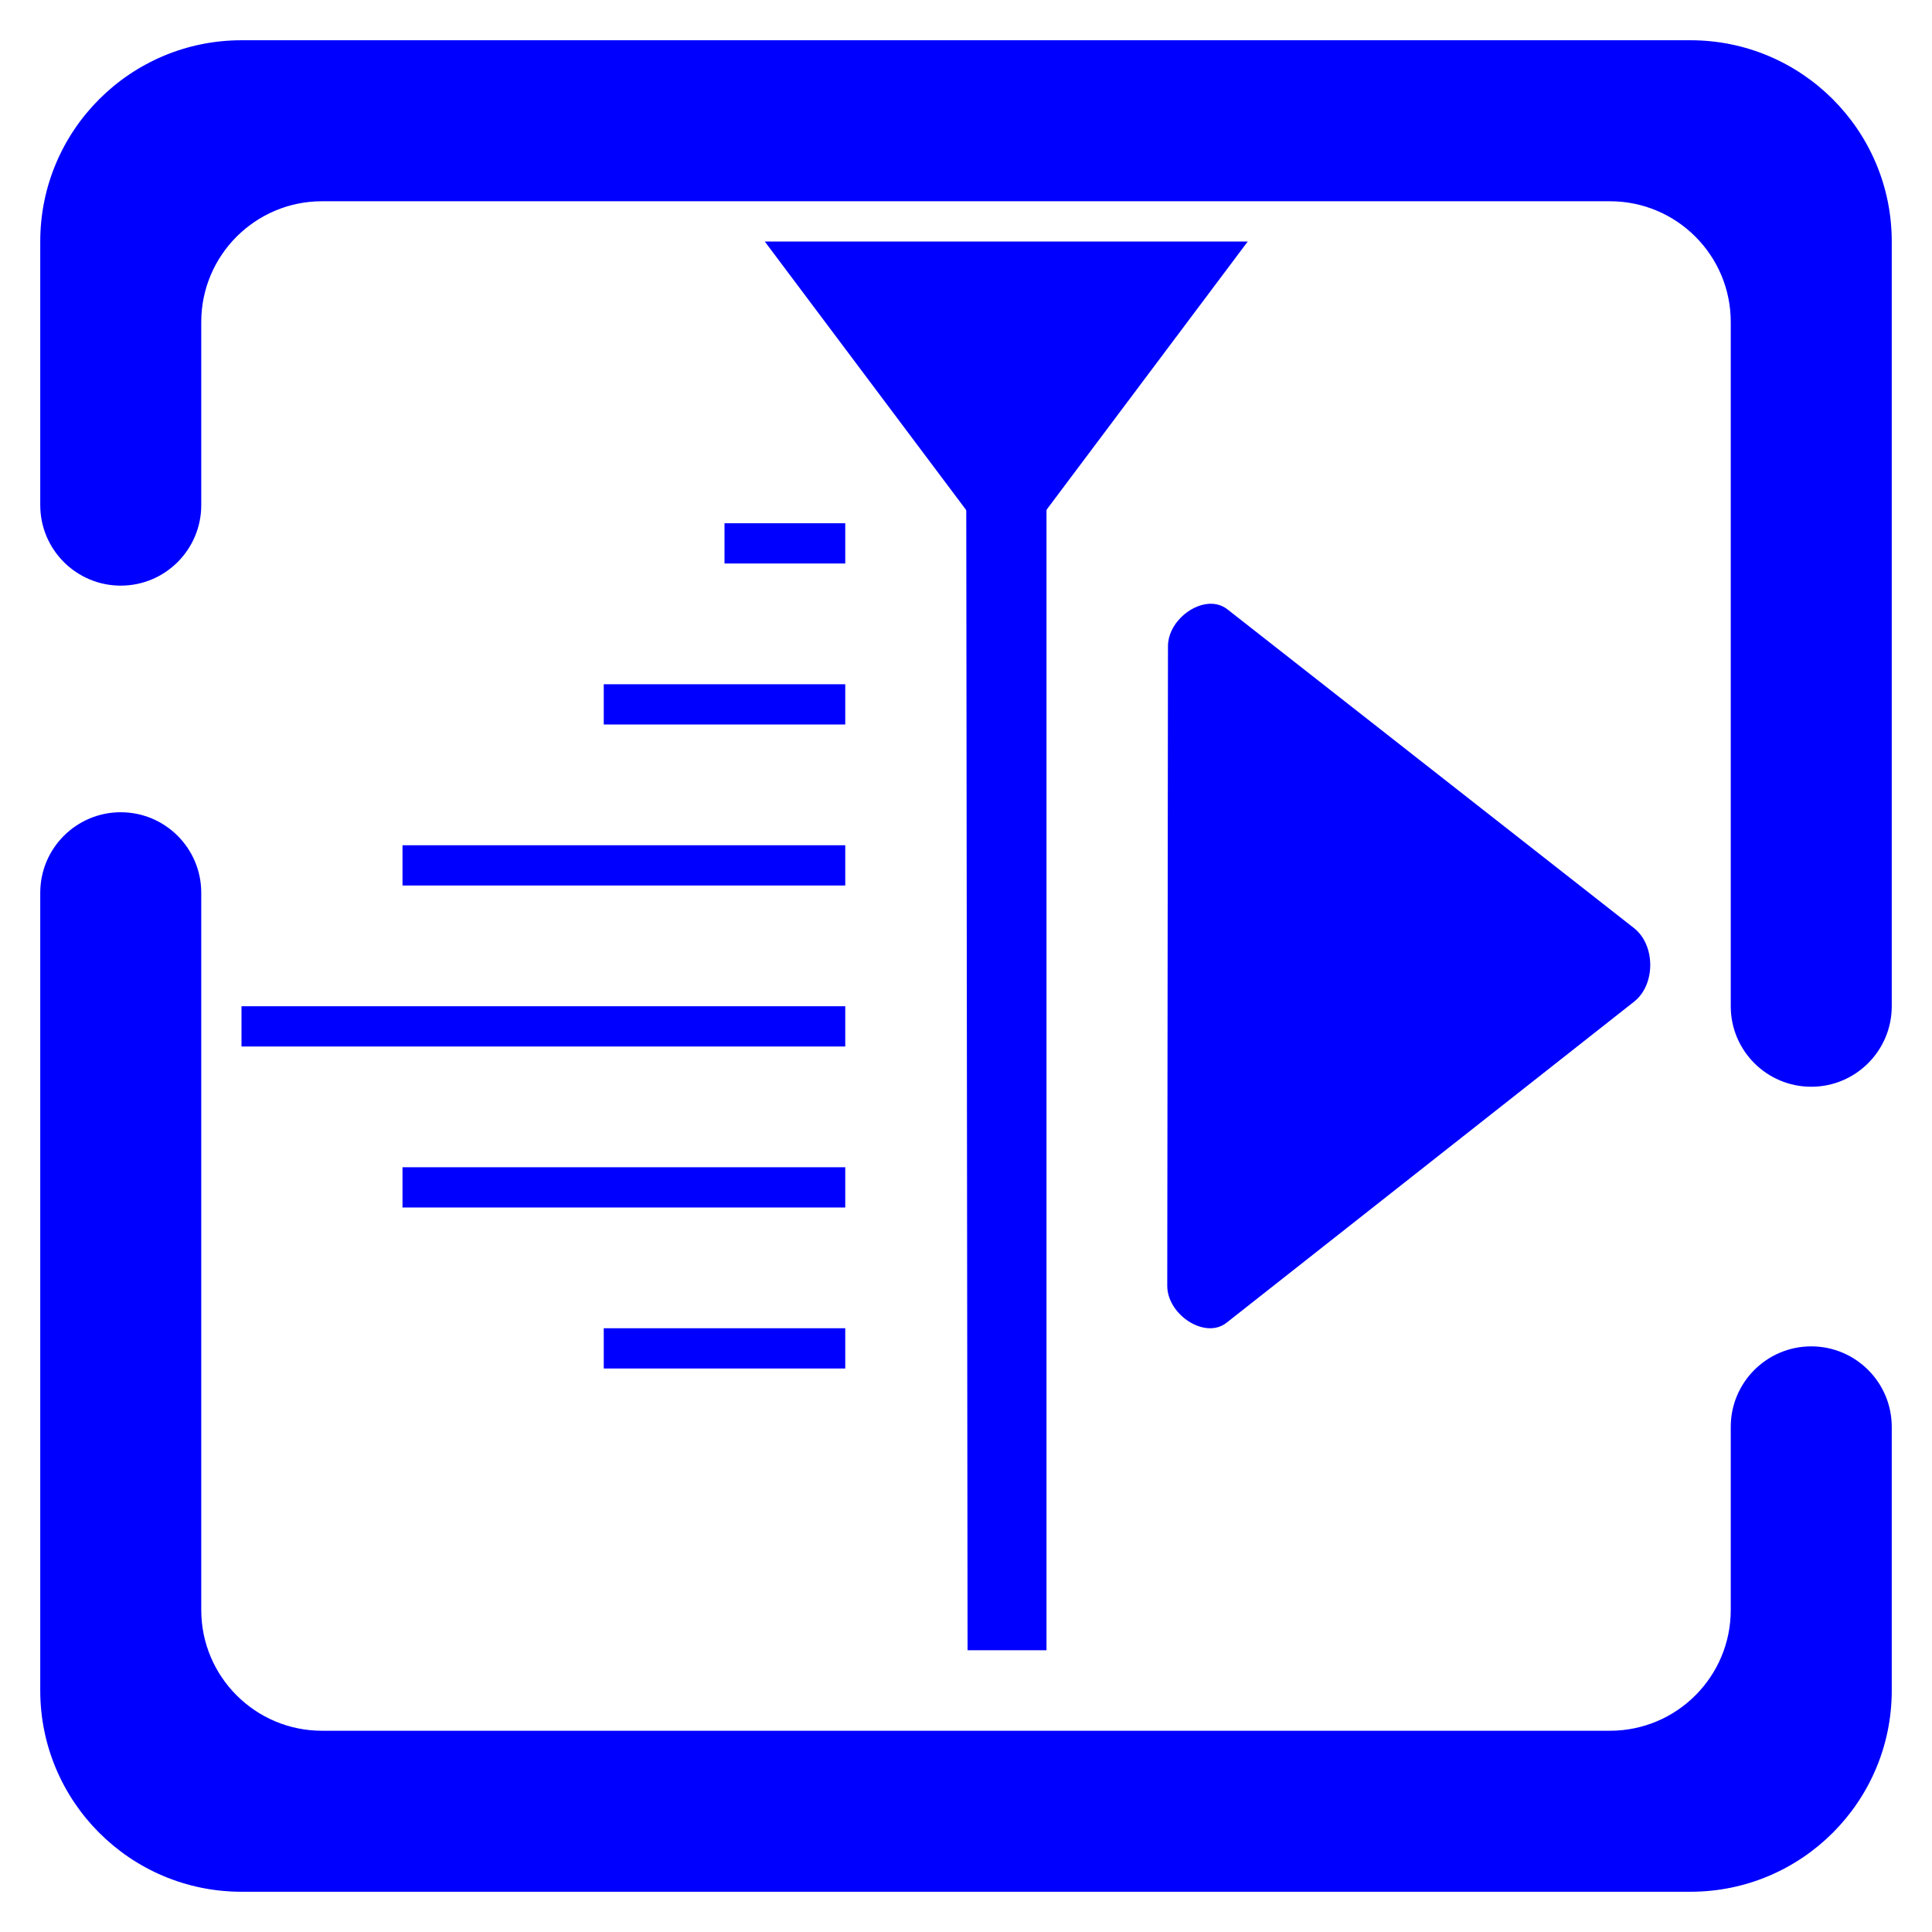 <?xml version="1.0" encoding="UTF-8" standalone="no"?><!-- Generator: Gravit.io --><svg xmlns="http://www.w3.org/2000/svg" xmlns:xlink="http://www.w3.org/1999/xlink" style="isolation:isolate" viewBox="0 0 48 48" width="48pt" height="48pt"><linearGradient id="_lgradient_47" x1="0" y1="0.5" x2="0.907" y2="0.92" gradientTransform="matrix(12,0,0,18,29,15)" gradientUnits="userSpaceOnUse"><stop offset="0%" stop-opacity="1" style="stop-color:rgb(0,0,255)"/><stop offset="83.888%" stop-opacity="1" style="stop-color:rgb(0,0,255)"/></linearGradient><path d=" M 30.037 15.001 C 29.546 15.031 29.017 15.517 29.018 16.055 L 29 31.945 C 29 32.663 29.939 33.287 30.476 32.861 L 40.595 24.889 C 41.136 24.468 41.134 23.48 40.595 23.057 L 30.495 15.139 C 30.36 15.034 30.201 14.992 30.037 15.001 L 30.037 15.001 Z " fill="url(#_lgradient_47)"/><linearGradient id="_lgradient_48" x1="0" y1="0.5" x2="1" y2="0.5" gradientTransform="matrix(15,0,0,21,6,13)" gradientUnits="userSpaceOnUse"><stop offset="0%" stop-opacity="1" style="stop-color:rgb(0,0,255)"/><stop offset="98.261%" stop-opacity="1" style="stop-color:rgb(0,0,255)"/></linearGradient><path d=" M 18 13 L 18 14 L 21 14 L 21 13 L 18 13 Z  M 15 17 L 15 18 L 21 18 L 21 17 L 15 17 Z  M 10 21 L 10 22 L 21 22 L 21 21 L 10 21 Z  M 6 25 L 6 26 L 17.875 26 L 21 26 L 21 25 L 6 25 Z  M 10 29 L 10 30 L 21 30 L 21 29 L 10 29 Z  M 15 33 L 15 34 L 21 34 L 21 33 L 15 33 Z " fill-rule="evenodd" fill="url(#_lgradient_48)"/><linearGradient id="_lgradient_49" x1="0" y1="0.5" x2="1" y2="0.5" gradientTransform="matrix(2,0,0,34,24,7)" gradientUnits="userSpaceOnUse"><stop offset="0%" stop-opacity="1" style="stop-color:rgb(0,0,255)"/><stop offset="98.261%" stop-opacity="1" style="stop-color:rgb(0,0,255)"/></linearGradient><path d=" M 24 7 L 24.039 41 L 26 41 L 26 7 L 24 7 Z " fill="url(#_lgradient_49)"/><linearGradient id="_lgradient_50" x1="0" y1="0.5" x2="0.907" y2="0.92" gradientTransform="matrix(12,0,0,8,19,6)" gradientUnits="userSpaceOnUse"><stop offset="0%" stop-opacity="1" style="stop-color:rgb(0,0,255)"/><stop offset="84.348%" stop-opacity="1" style="stop-color:rgb(0,0,255)"/></linearGradient><path d=" M 31 6 L 25 6 L 19 6 L 22 10 L 25 14 L 28 10 L 31 6 Z " fill="url(#_lgradient_50)"/><linearGradient id="_lgradient_51" x1="0" y1="0.5" x2="1" y2="0.5" gradientTransform="matrix(46,0,0,46,1,1)" gradientUnits="userSpaceOnUse"><stop offset="0%" stop-opacity="1" style="stop-color:rgb(0,0,255)"/><stop offset="100%" stop-opacity="1" style="stop-color:rgb(0,0,255)"/></linearGradient><path d=" M 5 12.55 L 5 12.55 C 5 13.654 4.104 14.55 3 14.55 L 3 14.55 C 1.896 14.55 1 13.654 1 12.55 L 1 12.55 L 1 6 C 1 3.24 3.24 1 6 1 L 42 1 C 44.76 1 47 3.24 47 6 L 47 25 L 47 25 C 47 26.104 46.104 27 45 27 L 45 27 C 43.896 27 43 26.104 43 25 L 43 25 L 43 8 C 43 6.344 41.656 5 40 5 L 8 5 C 6.344 5 5 6.344 5 8 L 5 12.55 Z  M 43 35.45 L 43 35.45 C 43 34.346 43.896 33.45 45 33.45 L 45 33.45 C 46.104 33.45 47 34.346 47 35.45 L 47 35.45 L 47 42 C 47 44.76 44.76 47 42 47 L 6 47 C 3.24 47 1 44.76 1 42 L 1 22.18 L 1 22.18 C 1 21.076 1.896 20.18 3 20.18 L 3 20.18 C 4.104 20.18 5 21.076 5 22.18 L 5 22.18 L 5 40 C 5 41.656 6.344 43 8 43 L 40 43 C 41.656 43 43 41.656 43 40 L 43 35.45 Z " fill-rule="evenodd" fill="url(#_lgradient_51)"/></svg>